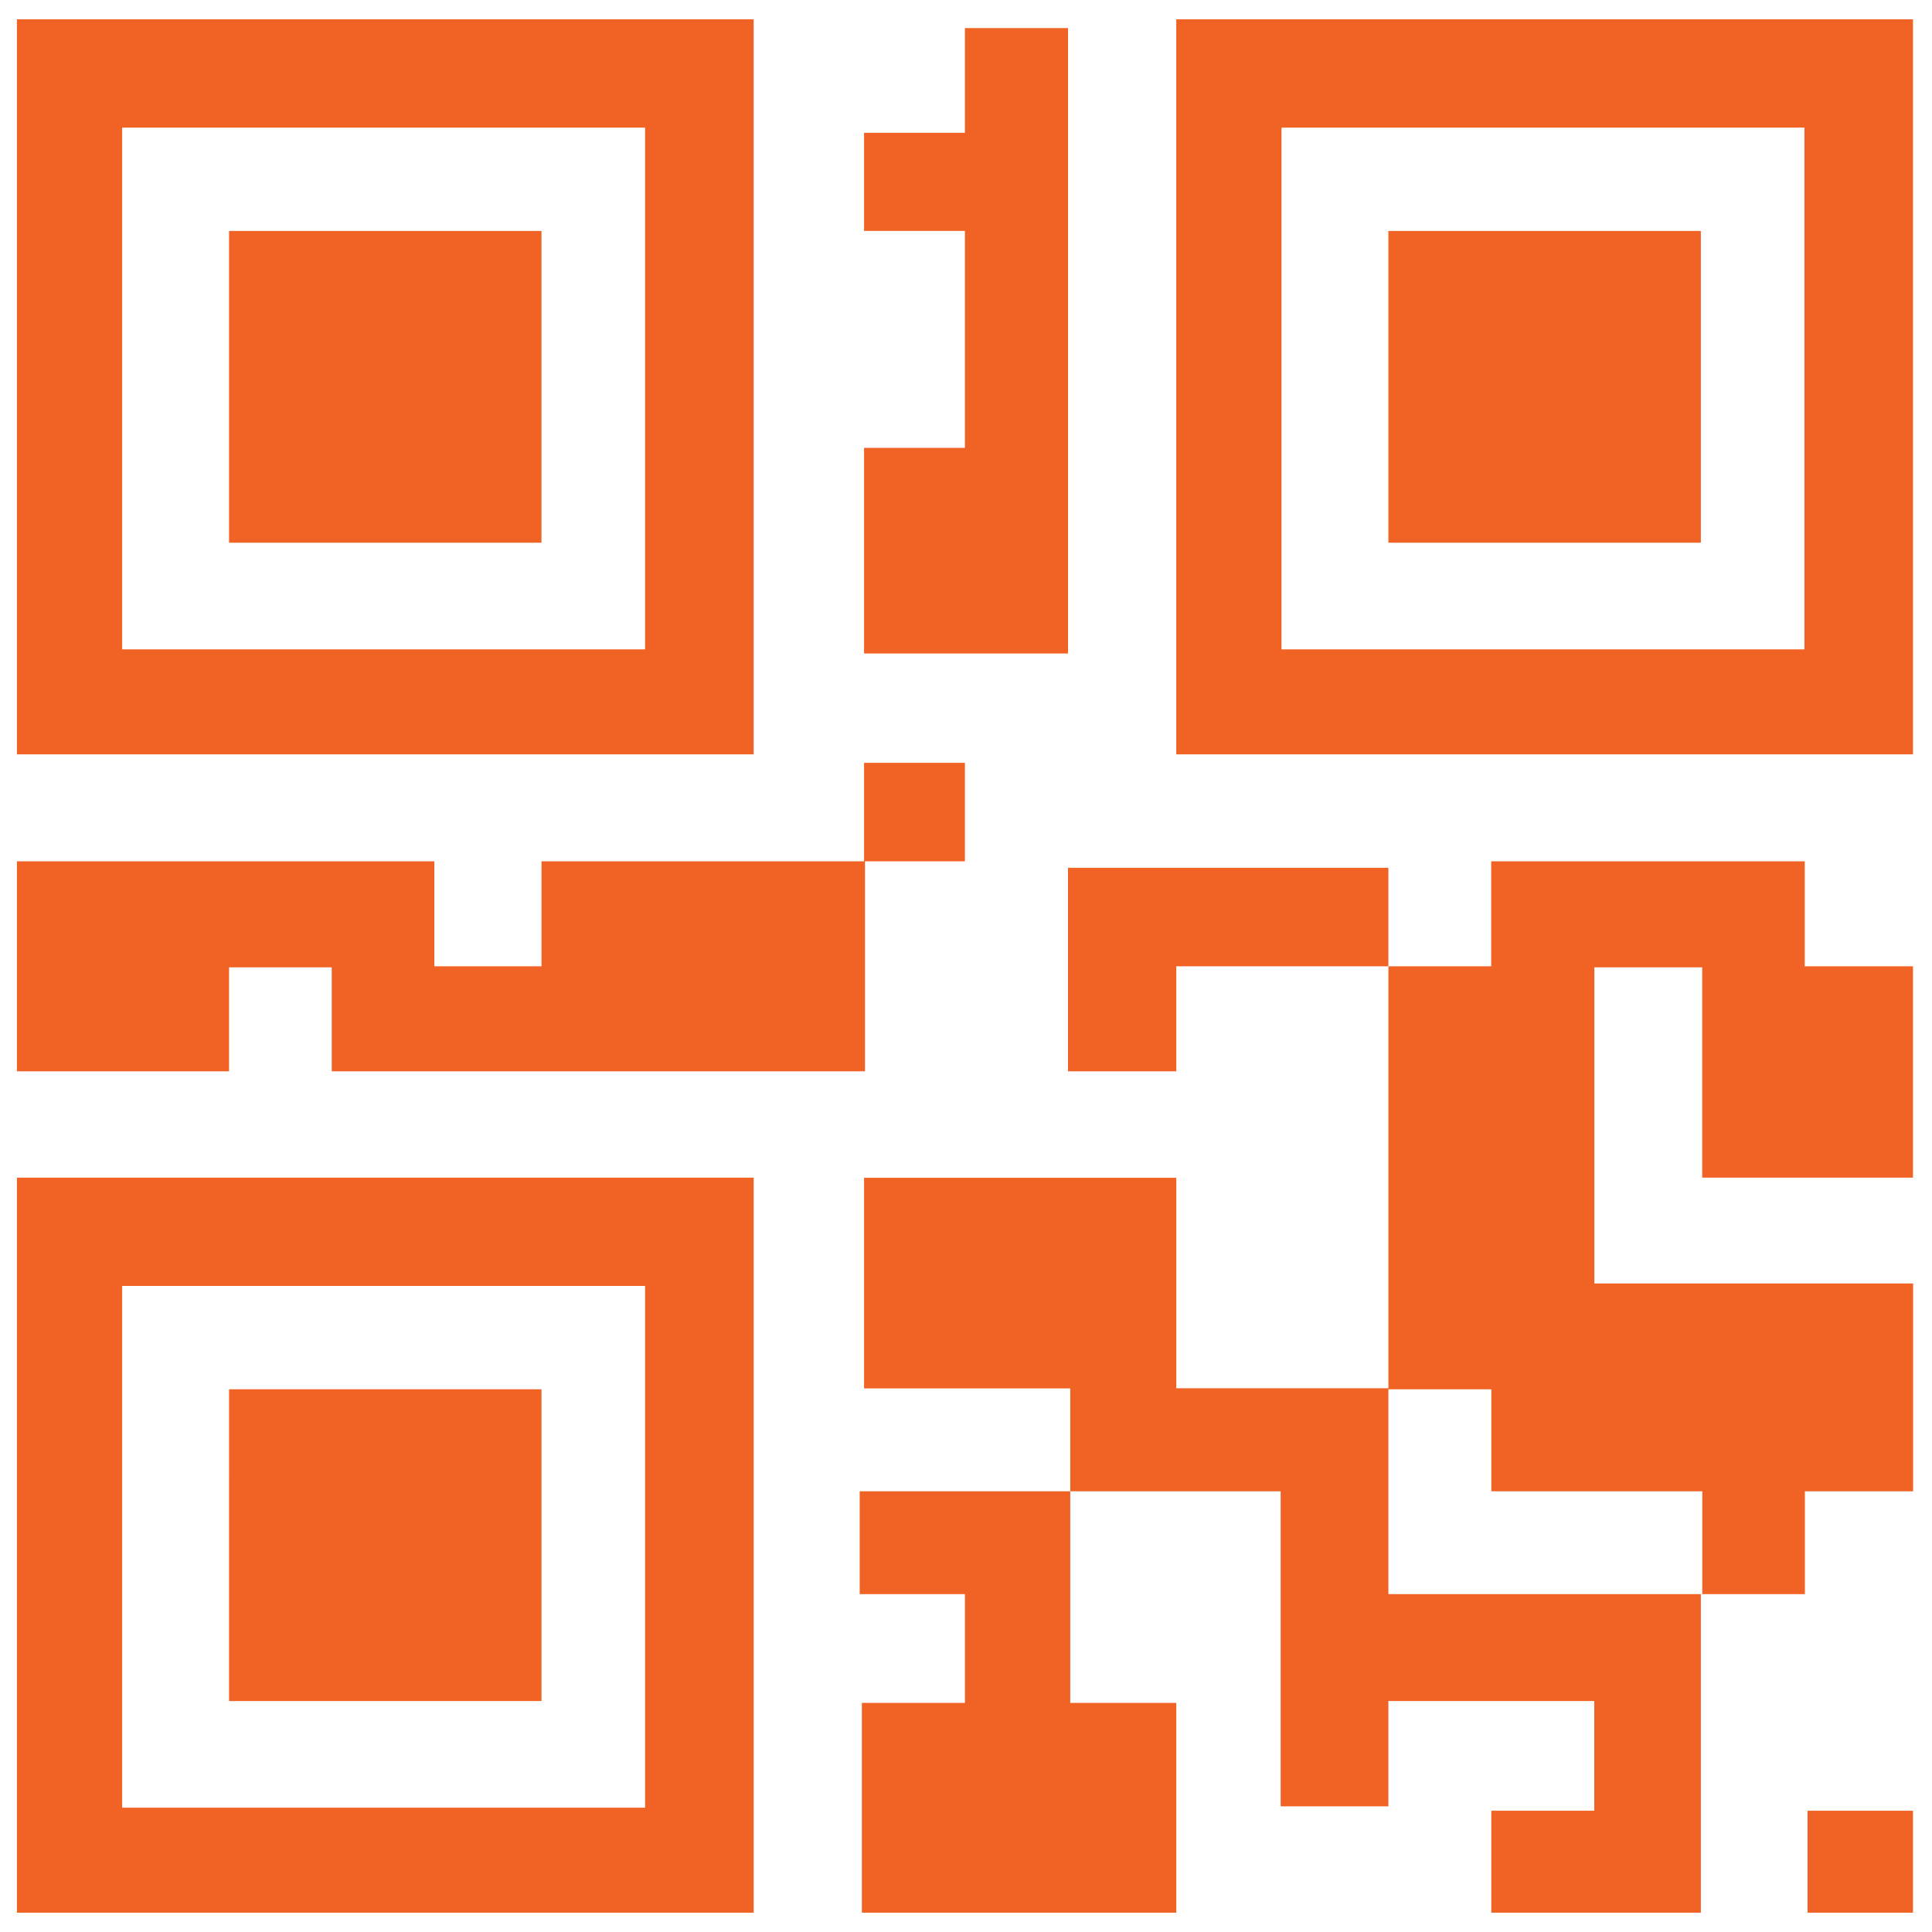 <svg xmlns="http://www.w3.org/2000/svg" viewBox="0 0 100 100"><path fill="#F16325" d="M.875 1v38.045h38.133V1H.875zM33.39 33.61H6.322V6.605H33.39V33.61zM11.855 11.955h16.172V28.09H11.855zM60.883 1v38.045h38.133V1H60.883zm32.515 32.61H66.33V6.605h27.068V33.61zM71.863 11.955h16.173V28.09H71.863zM28.028 44.58v5.436H22.48V44.58H.876v10.87h10.98v-5.38h5.315v5.38h27.6V44.58zm16.696-5.097h5.22v5.098h-5.22zm5.22-38.03v5.42h-5.22v5.08h5.22V23.18h-5.22v10.644H55.28V1.454zM.874 99H39.01V60.955H.875V99zm5.45-32.44H33.39v27.006H6.322V66.56zm5.532 5.35h16.172v16.136H11.855zM93.56 93.722h5.456V99H93.56zM60.883 44.918H55.28V55.45h5.603v-5.434h10.98v-5.098zm38.133 16.037v-10.94h-5.602V44.58h-16.23v5.437h-5.32v21.84h-10.98V60.963h-16.16v10.902h10.672v5.325h10.89v16.306h5.577v-5.45H82.52v5.676h-5.33V99h10.846V82.512H71.863V71.91h5.328v5.28h10.92v5.322h5.31V77.19h5.602V66.433h-16.5V50.07h5.584v10.885zM44.498 82.512h5.447v5.63H44.61V99h16.273V88.14h-5.487V77.19H44.498z"/></svg>